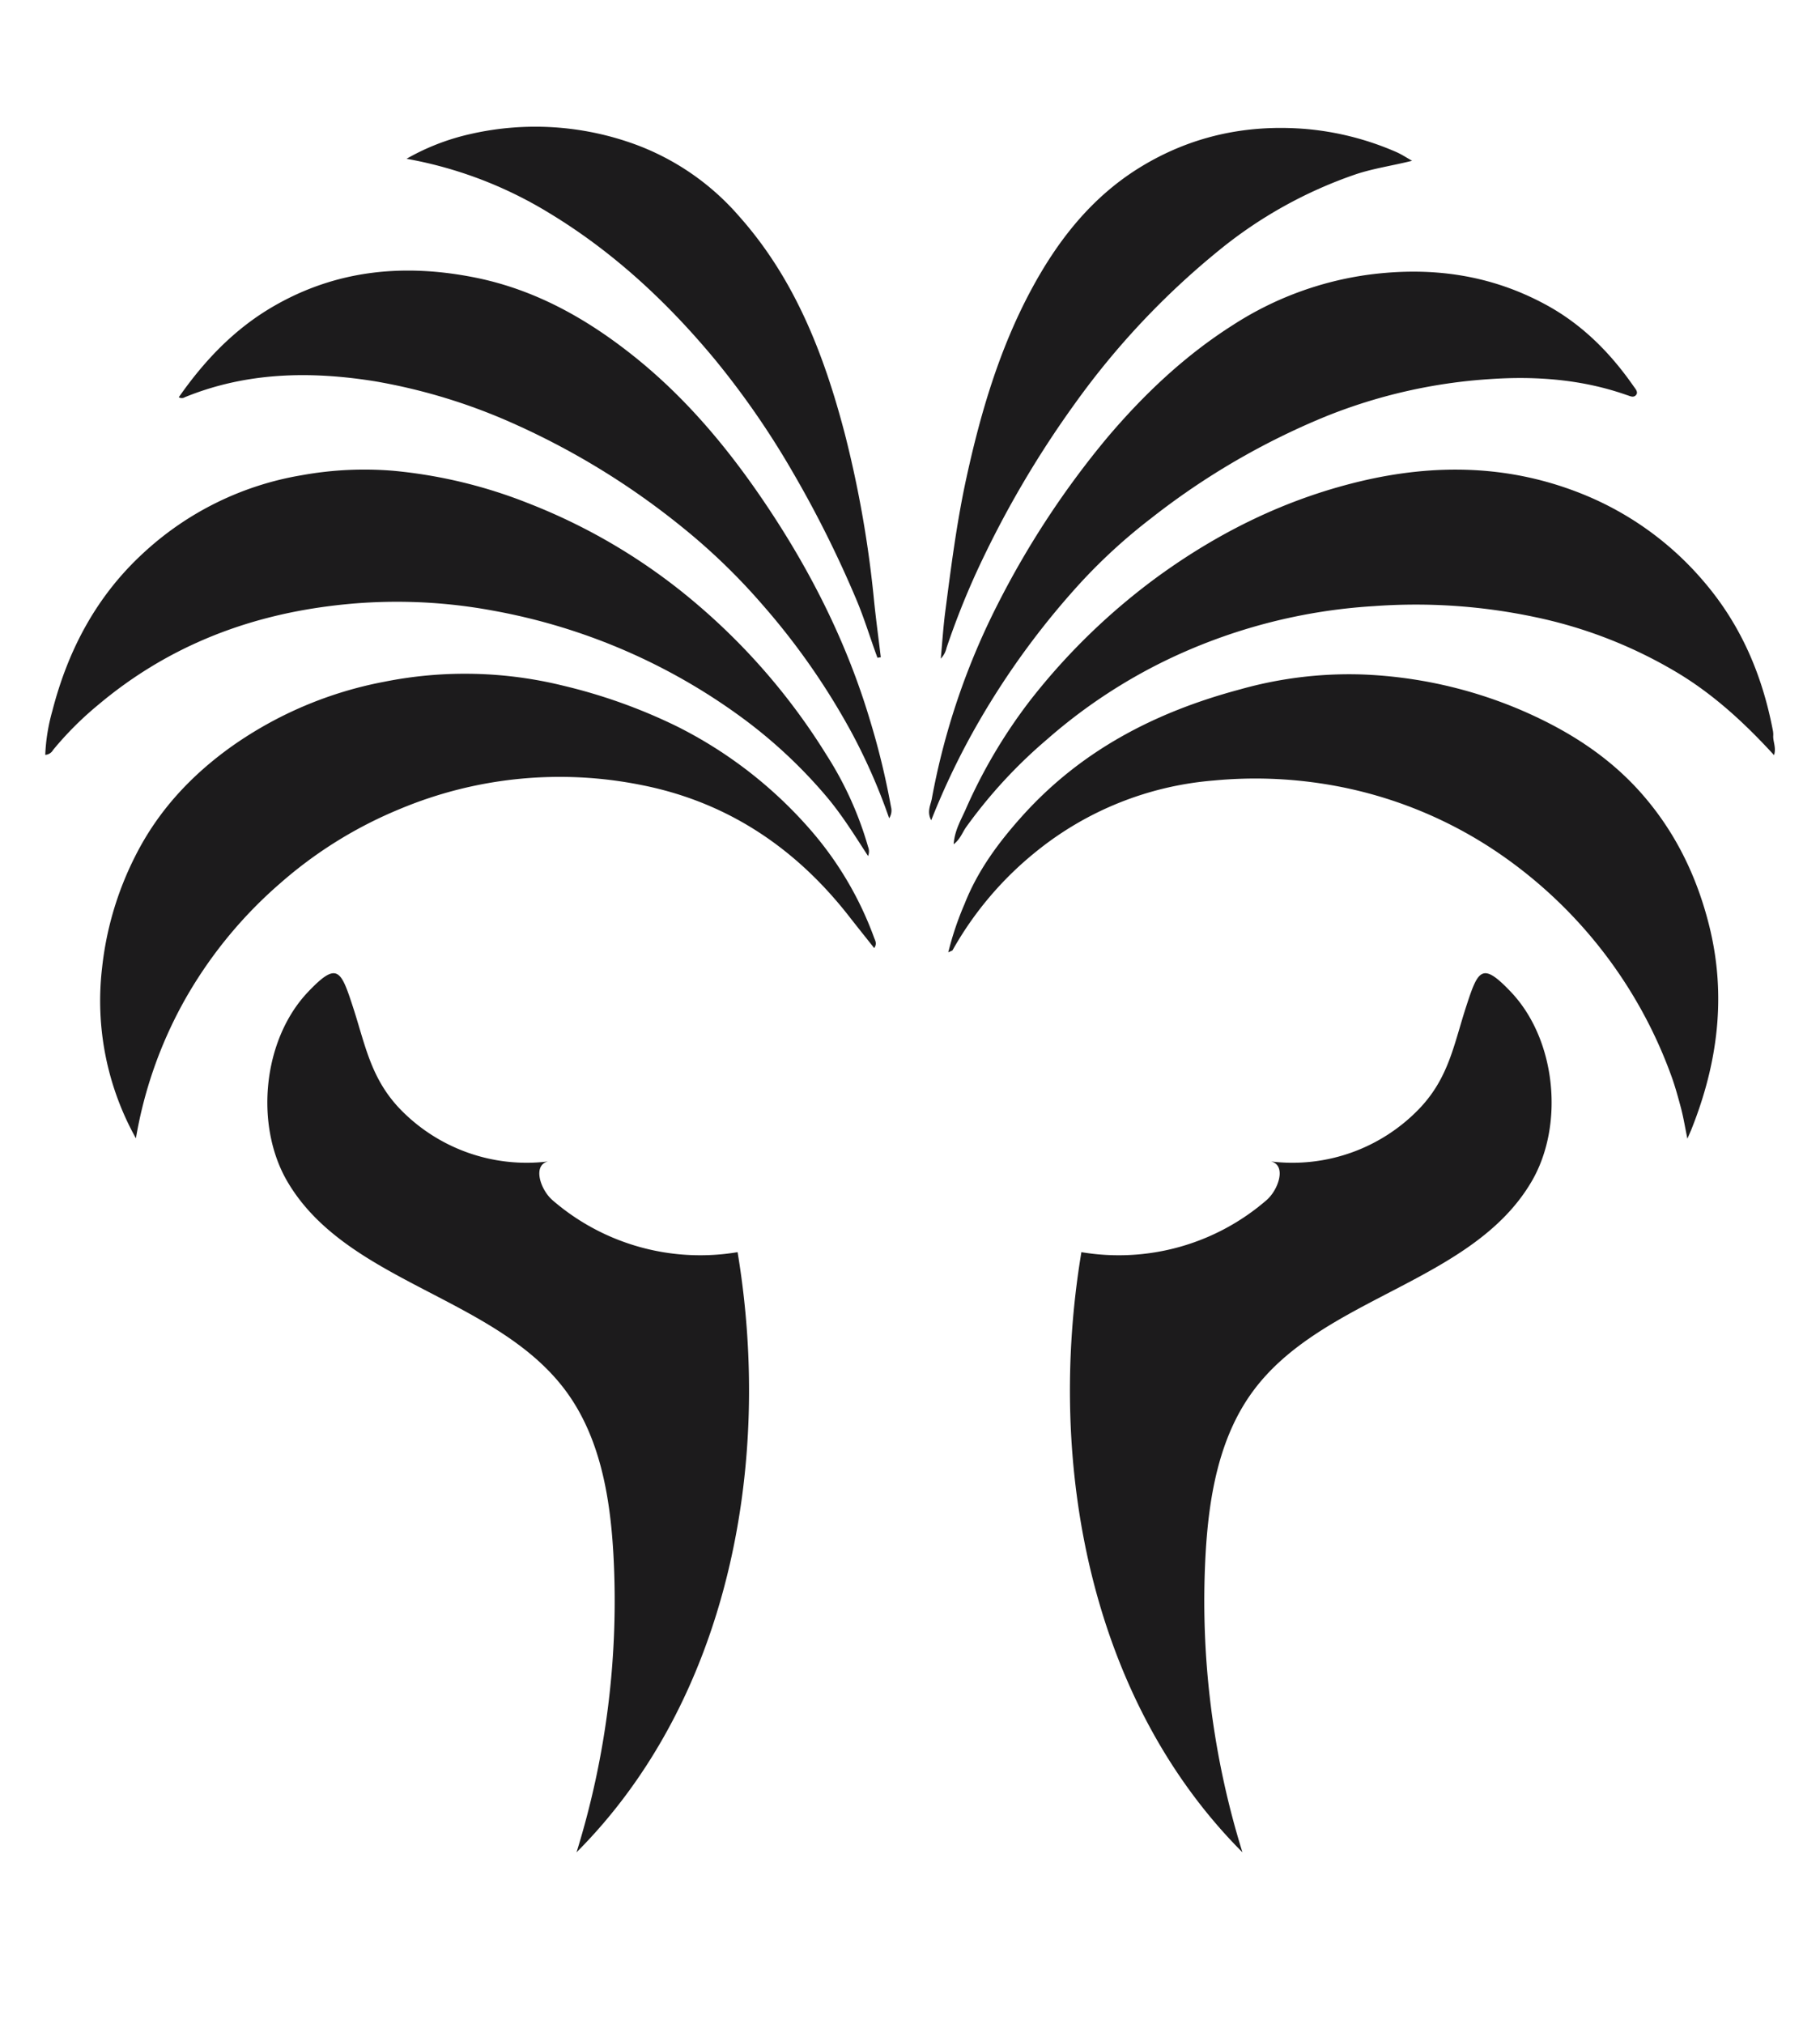 <svg id="Layer_1" data-name="Layer 1" xmlns="http://www.w3.org/2000/svg" viewBox="0 0 463.35 515.23"><defs><style>.cls-1{fill:#1c1b1c;}</style></defs><path class="cls-1" d="M34.6,289.78A71.87,71.87,0,0,1,26,246.28a82.23,82.23,0,0,1,8.5-28.47C40.24,206.45,48.61,197.42,59,190a99.27,99.27,0,0,1,38.8-16.44,104.48,104.48,0,0,1,45.61,1,138.62,138.62,0,0,1,29,10.39,110.7,110.7,0,0,1,34.37,26.82,87.43,87.43,0,0,1,15.78,27c.31.8.74,1.5,0,2.58-2.22-2.8-4.4-5.52-6.54-8.26-13.63-17.39-31.06-29-52.79-33.26a105.37,105.37,0,0,0-61.44,6.12,108.73,108.73,0,0,0-30.56,19,112.11,112.11,0,0,0-24.55,30.24A109.41,109.41,0,0,0,34.6,289.78Z"/><path class="cls-1" d="M241.42,242.44a77.43,77.43,0,0,1,4.16-12.35c3.31-8.42,8.58-15.57,14.62-22.3,15.06-16.79,34-26.55,55.49-32.29a102.3,102.3,0,0,1,30.56-3.82,114.18,114.18,0,0,1,40.67,8.95c11.4,4.87,21.77,11.24,30.19,20.47,9.1,10,14.86,21.73,18.08,34.75,4.37,17.69,2.13,34.83-4.54,51.56-.27.68-.58,1.35-1.06,2.46-.6-2.9-1-5.45-1.67-7.94s-1.35-5-2.2-7.43a116.92,116.92,0,0,0-43.54-56.88,108.9,108.9,0,0,0-44.74-18,111.73,111.73,0,0,0-28.4-.93,82.35,82.35,0,0,0-45.22,18.07,86.91,86.91,0,0,0-21.34,25.19C242.41,242,242.18,242.07,241.42,242.44Z"/><path class="cls-1" d="M221,217.92c-3.49-5.38-6.68-10.53-10.62-15.18a125.52,125.52,0,0,0-21.15-19.8,153,153,0,0,0-63.71-27.49A133.75,133.75,0,0,0,84,154.28C62,157.05,42.18,165,25.1,179.35a84.34,84.34,0,0,0-11.58,11.56,2.45,2.45,0,0,1-2,1.25A48.12,48.12,0,0,1,13.32,181c4-15.56,11.26-29.28,23.21-40.25A78.26,78.26,0,0,1,76.68,121a89.4,89.4,0,0,1,23.62-1.14,124.36,124.36,0,0,1,34.32,8.3,149.69,149.69,0,0,1,42.55,25.42,163.07,163.07,0,0,1,33.26,38.62A88.34,88.34,0,0,1,221,215.56,3.15,3.15,0,0,1,221,217.92Z"/><path class="cls-1" d="M451.65,192.23c-7.33-8-15-15.09-24-20.61A117.19,117.19,0,0,0,390.36,157a146.33,146.33,0,0,0-40.57-2.7,141.28,141.28,0,0,0-52.91,13.79,135.92,135.92,0,0,0-30.37,20.18A125.36,125.36,0,0,0,246,210.51c-1,1.39-1.5,3.1-3.21,4.41.23-3.43,1.8-6.07,3-8.75a133.56,133.56,0,0,1,16.58-28,164.17,164.17,0,0,1,32.36-31.37c15.62-11.35,32.58-19.71,51.42-24.23,19.18-4.59,38.11-4.25,56.55,3.13a79.43,79.43,0,0,1,31.15,22.44c9.4,11,14.77,23.66,17.47,37.66a5.54,5.54,0,0,1,.13,1.4C451.32,188.74,452.27,190.26,451.65,192.23Z"/><path class="cls-1" d="M237.08,208.82c-1.16-2.16-.16-3.87.14-5.44A181.11,181.11,0,0,1,254,153.82a225.65,225.65,0,0,1,27.93-42.46c9.33-11,19.7-20.83,31.93-28.6a84.38,84.38,0,0,1,34.71-12.85c15.93-2.07,31,0,45.21,7.78,9.12,5,16.23,12.18,22.12,20.65.45.64,1.26,1.49.6,2.24s-1.51.23-2.3,0c-11.34-4-23.11-4.89-34.95-4.07A135.21,135.21,0,0,0,337.54,106a186,186,0,0,0-44.47,25.93,142.08,142.08,0,0,0-17.89,16.33,202.44,202.44,0,0,0-25.85,35.22A188.22,188.22,0,0,0,237.08,208.82Z"/><path class="cls-1" d="M226.37,208.3a149,149,0,0,0-9.52-21.74,178.68,178.68,0,0,0-22.79-32.68,158.39,158.39,0,0,0-20.42-19.71,192.62,192.62,0,0,0-41.77-25.83A146.83,146.83,0,0,0,95.49,97.07c-16.42-2.64-32.71-2.37-48.44,4.05a1.45,1.45,0,0,1-1.53,0c6.45-9.23,14-17.21,23.76-22.94,16.46-9.66,34.1-11.18,52.42-7.37C136.81,74,149.82,81.4,161.76,91c13.37,10.75,24.15,23.82,33.58,37.94,11.25,16.83,20.3,34.83,26.13,54.35a193,193,0,0,1,5.36,22.08A3.62,3.62,0,0,1,226.37,208.3Z"/><path class="cls-1" d="M359.5,40.93c-4.95,1.24-9.69,1.91-14.22,3.4a112.76,112.76,0,0,0-35,19.45,200.88,200.88,0,0,0-36.65,39,256.84,256.84,0,0,0-25.14,43.11,202.21,202.21,0,0,0-7.5,19,5.76,5.76,0,0,1-1.48,2.78c.39-4.18.63-8,1.13-11.88,1.5-11.51,2.95-23,5.45-34.38C249.68,105,254.44,88.91,262.41,74c6.73-12.6,15.34-23.65,27.62-31.27,12.92-8,27.07-11.12,42.28-9.91a73.32,73.32,0,0,1,23,5.81C356.64,39.19,357.88,40,359.5,40.93Z"/><path class="cls-1" d="M223.39,167.44c-1.81-4.87-3.29-9.86-5.31-14.66a282.33,282.33,0,0,0-16.27-32.61,213.29,213.29,0,0,0-20-28.89C169.69,76.73,156,64,139.67,54.14A104.92,104.92,0,0,0,103.5,40.42a58.48,58.48,0,0,1,16.13-6.27,74.13,74.13,0,0,1,42.44,2.74A64.41,64.41,0,0,1,188.12,55c14.26,16,21.7,35.29,27,55.59a281.77,281.77,0,0,1,7.41,42.4c.49,4.78,1.14,9.55,1.71,14.32Z"/><path class="cls-1" d="M101.54,282a44.82,44.82,0,0,0,38,13.67c-4,.91-2,7.13,1.1,9.84a57.47,57.47,0,0,0,47.14,13.25c9,54-2.3,114-41,152.78a215.81,215.81,0,0,0,9.39-75.74c-.81-14.64-3.37-29.83-12.06-41.63-17.77-24.12-55.8-27.53-70.95-53.39-8.34-14.24-6.34-36,5.21-48.21,7.28-7.67,8.34-5.85,11.28,3.14C92.91,265.51,94.16,274.08,101.54,282Z"/><path class="cls-1" d="M361.56,282a44.8,44.8,0,0,1-38,13.67c4,.91,2,7.13-1.11,9.84a57.46,57.46,0,0,1-47.14,13.25c-9,54,2.3,114,41,152.78a215.58,215.58,0,0,1-9.39-75.74c.81-14.64,3.37-29.83,12.06-41.63,17.76-24.12,55.8-27.53,70.94-53.39,8.35-14.24,6.34-36-5.21-48.21-7.27-7.67-8.34-5.85-11.27,3.14C370.2,265.51,369,274.08,361.56,282Z"/></svg>